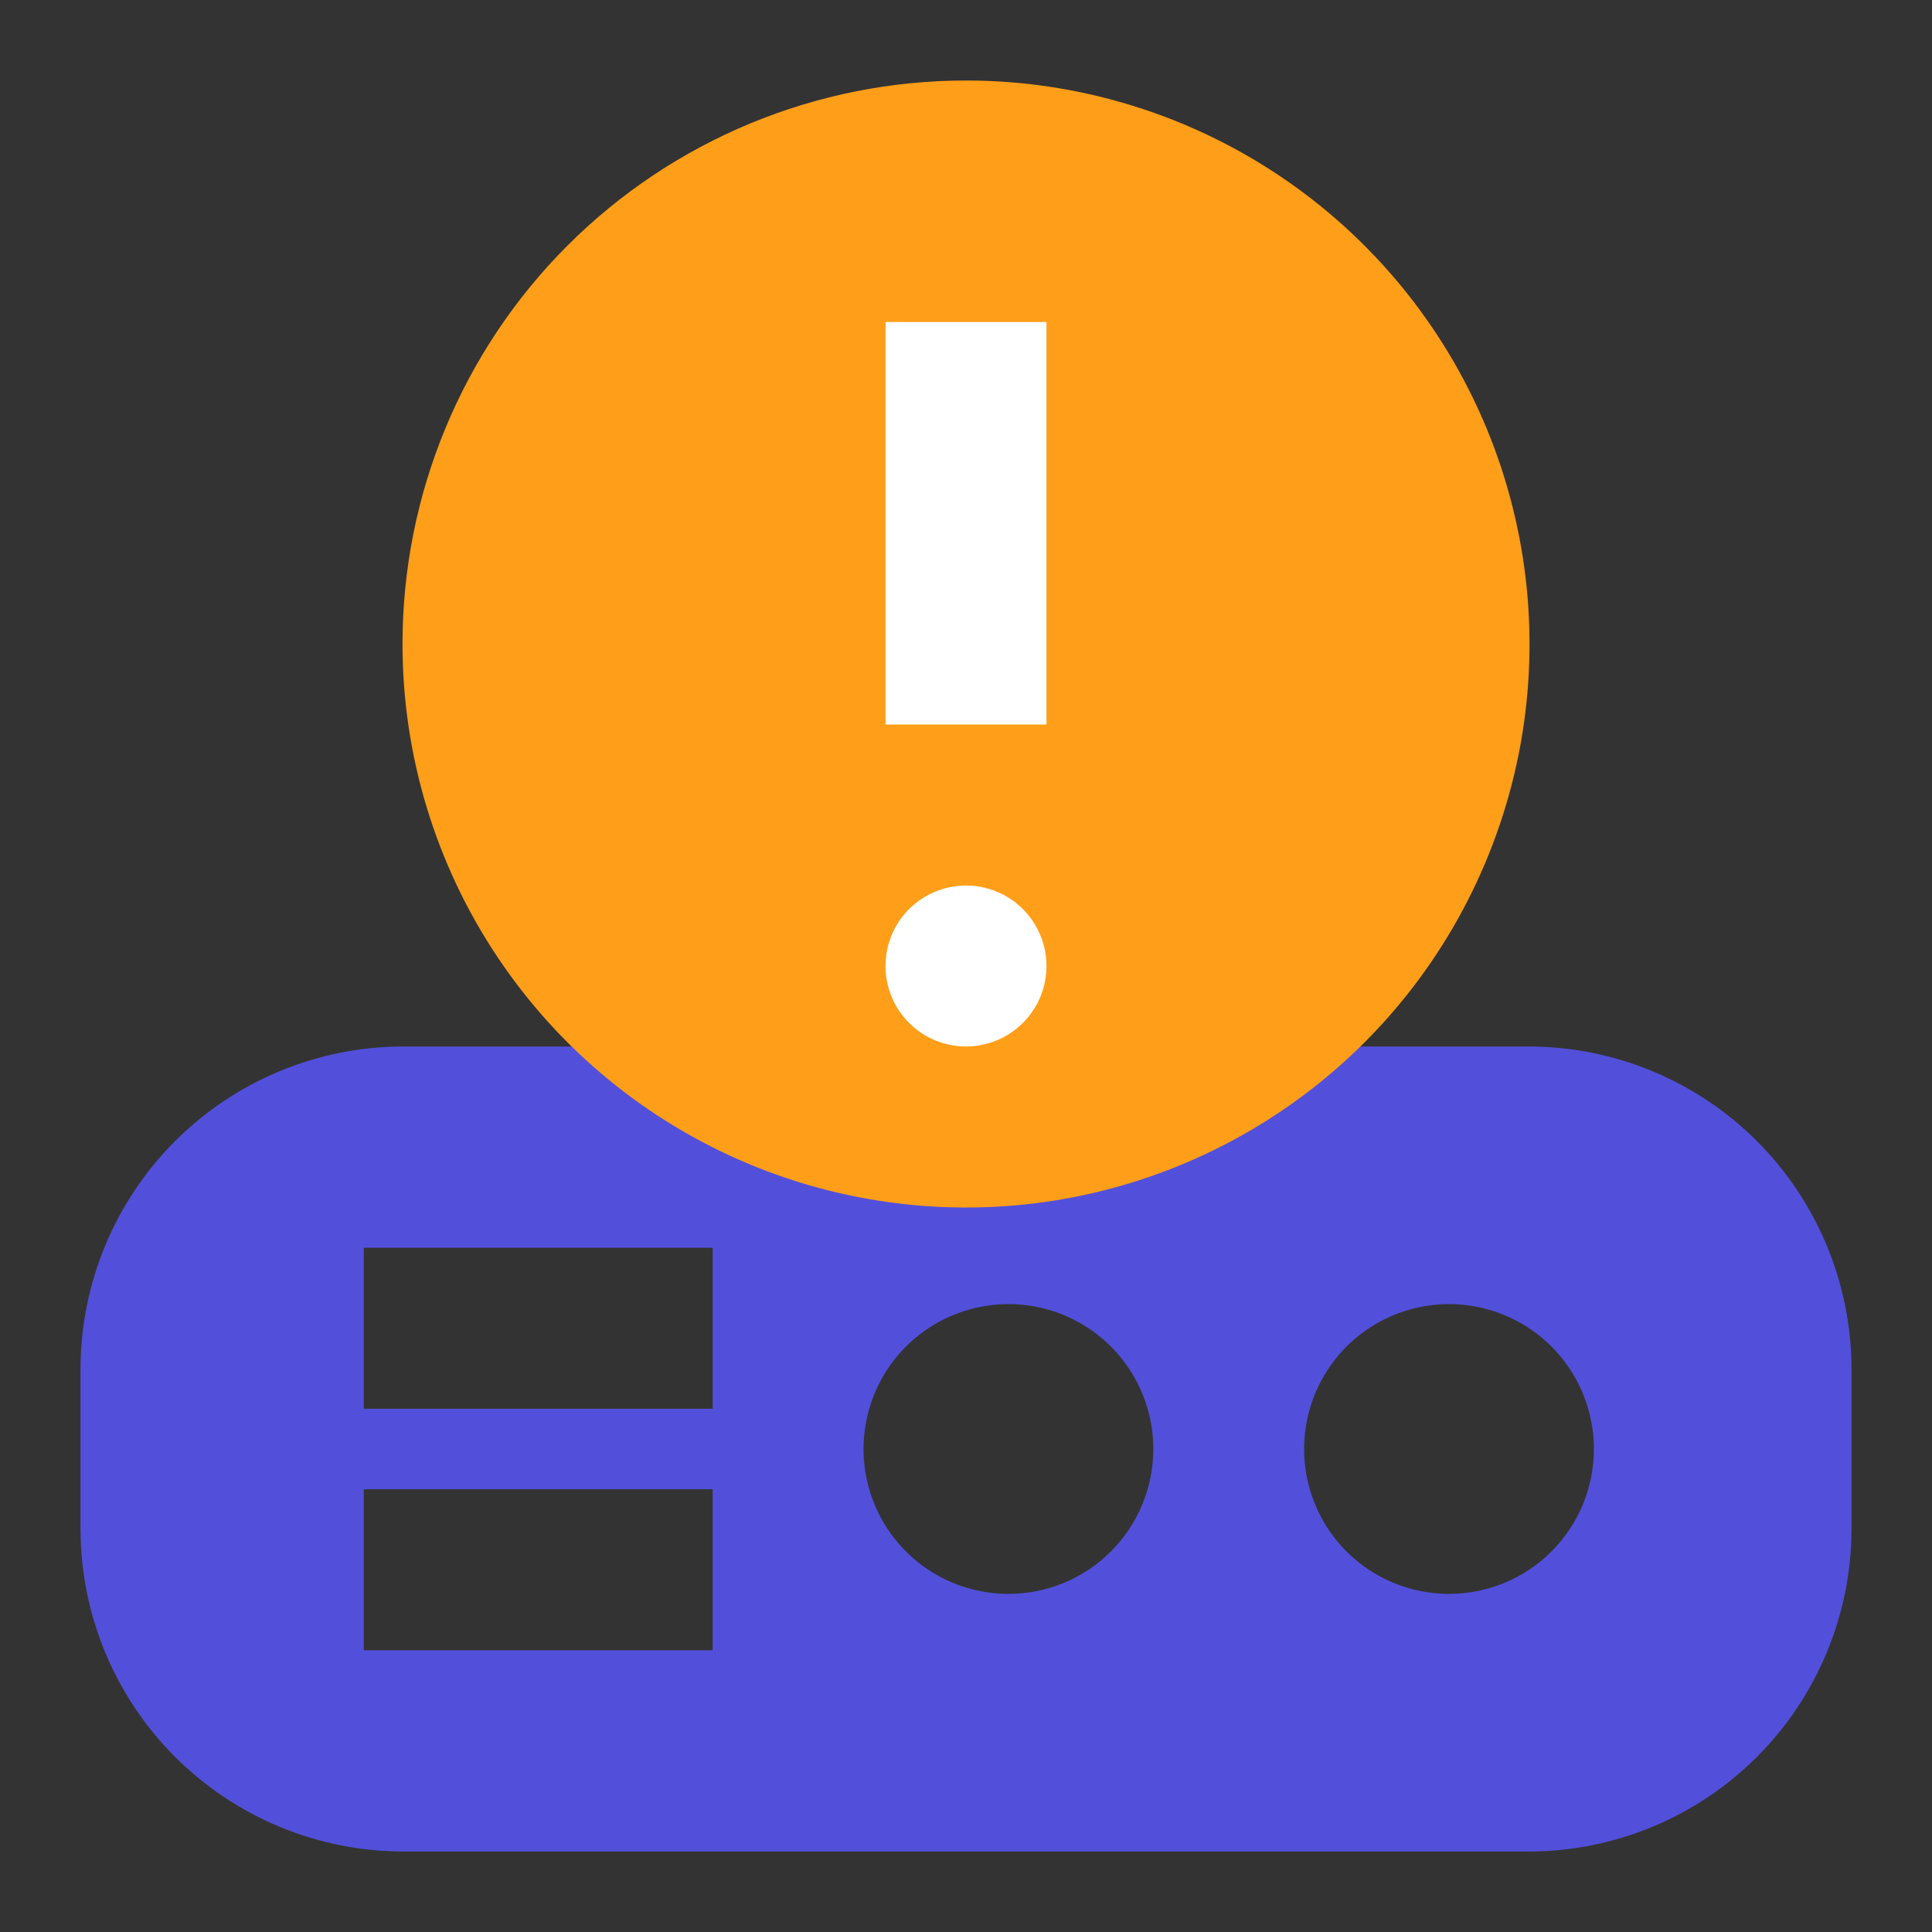 <svg width="24" height="24" viewBox="0 0 24 24" fill="none" xmlns="http://www.w3.org/2000/svg">
<rect x="0" y="0" width="24" height="24" fill="#333333" stroke="none"/>
<path d="M19 13H5C3.94 13.003 2.925 13.426 2.175 14.175C1.426 14.925 1.003 15.94 1 17V19C1.003 20.06 1.426 21.076 2.175 21.825C2.925 22.574 3.94 22.997 5 23H19C20.06 22.997 21.076 22.574 21.825 21.825C22.574 21.076 22.997 20.06 23 19V17C22.997 15.94 22.574 14.925 21.825 14.175C21.076 13.426 20.06 13.003 19 13ZM8.853 20.5H4.519V18.5H8.853V20.5ZM8.853 17.5H4.519V15.5H8.853V17.5ZM12.527 19.8C12.171 19.8 11.823 19.694 11.527 19.497C11.231 19.299 11 19.018 10.864 18.689C10.728 18.36 10.692 17.998 10.762 17.649C10.831 17.3 11.002 16.979 11.254 16.727C11.506 16.476 11.827 16.304 12.176 16.235C12.525 16.165 12.887 16.201 13.216 16.337C13.545 16.473 13.826 16.704 14.024 17C14.221 17.296 14.327 17.644 14.327 18C14.327 18.236 14.28 18.47 14.19 18.689C14.1 18.907 13.967 19.106 13.8 19.273C13.633 19.44 13.434 19.573 13.216 19.663C12.997 19.753 12.763 19.8 12.527 19.8ZM18 19.8C17.644 19.8 17.296 19.694 17 19.497C16.704 19.299 16.473 19.018 16.337 18.689C16.201 18.36 16.165 17.998 16.235 17.649C16.304 17.3 16.476 16.979 16.727 16.727C16.979 16.476 17.3 16.304 17.649 16.235C17.998 16.165 18.36 16.201 18.689 16.337C19.018 16.473 19.299 16.704 19.497 17C19.694 17.296 19.8 17.644 19.8 18C19.8 18.477 19.61 18.935 19.273 19.273C18.935 19.61 18.477 19.8 18 19.8Z" fill="#5250DA"/>
<path d="M12 1C13.384 1 14.738 1.411 15.889 2.18C17.04 2.949 17.937 4.042 18.467 5.321C18.997 6.6 19.136 8.008 18.866 9.366C18.595 10.723 17.929 11.971 16.95 12.95C15.971 13.929 14.723 14.595 13.366 14.866C12.008 15.136 10.6 14.997 9.321 14.467C8.042 13.937 6.949 13.04 6.18 11.889C5.411 10.738 5 9.384 5 8C5 6.143 5.737 4.363 7.05 3.05C8.363 1.738 10.143 1 12 1V1Z" fill="#FF9E18"/>
<path d="M11 12C11 11.802 11.059 11.609 11.168 11.444C11.278 11.28 11.435 11.152 11.617 11.076C11.8 11.001 12.001 10.981 12.195 11.019C12.389 11.058 12.567 11.153 12.707 11.293C12.847 11.433 12.942 11.611 12.981 11.805C13.019 11.999 13 12.2 12.924 12.383C12.848 12.565 12.72 12.722 12.556 12.831C12.391 12.941 12.198 13 12 13C11.735 13 11.48 12.895 11.293 12.707C11.105 12.52 11 12.265 11 12ZM11 9V4H13V9H11Z" fill="white"/>
</svg>
